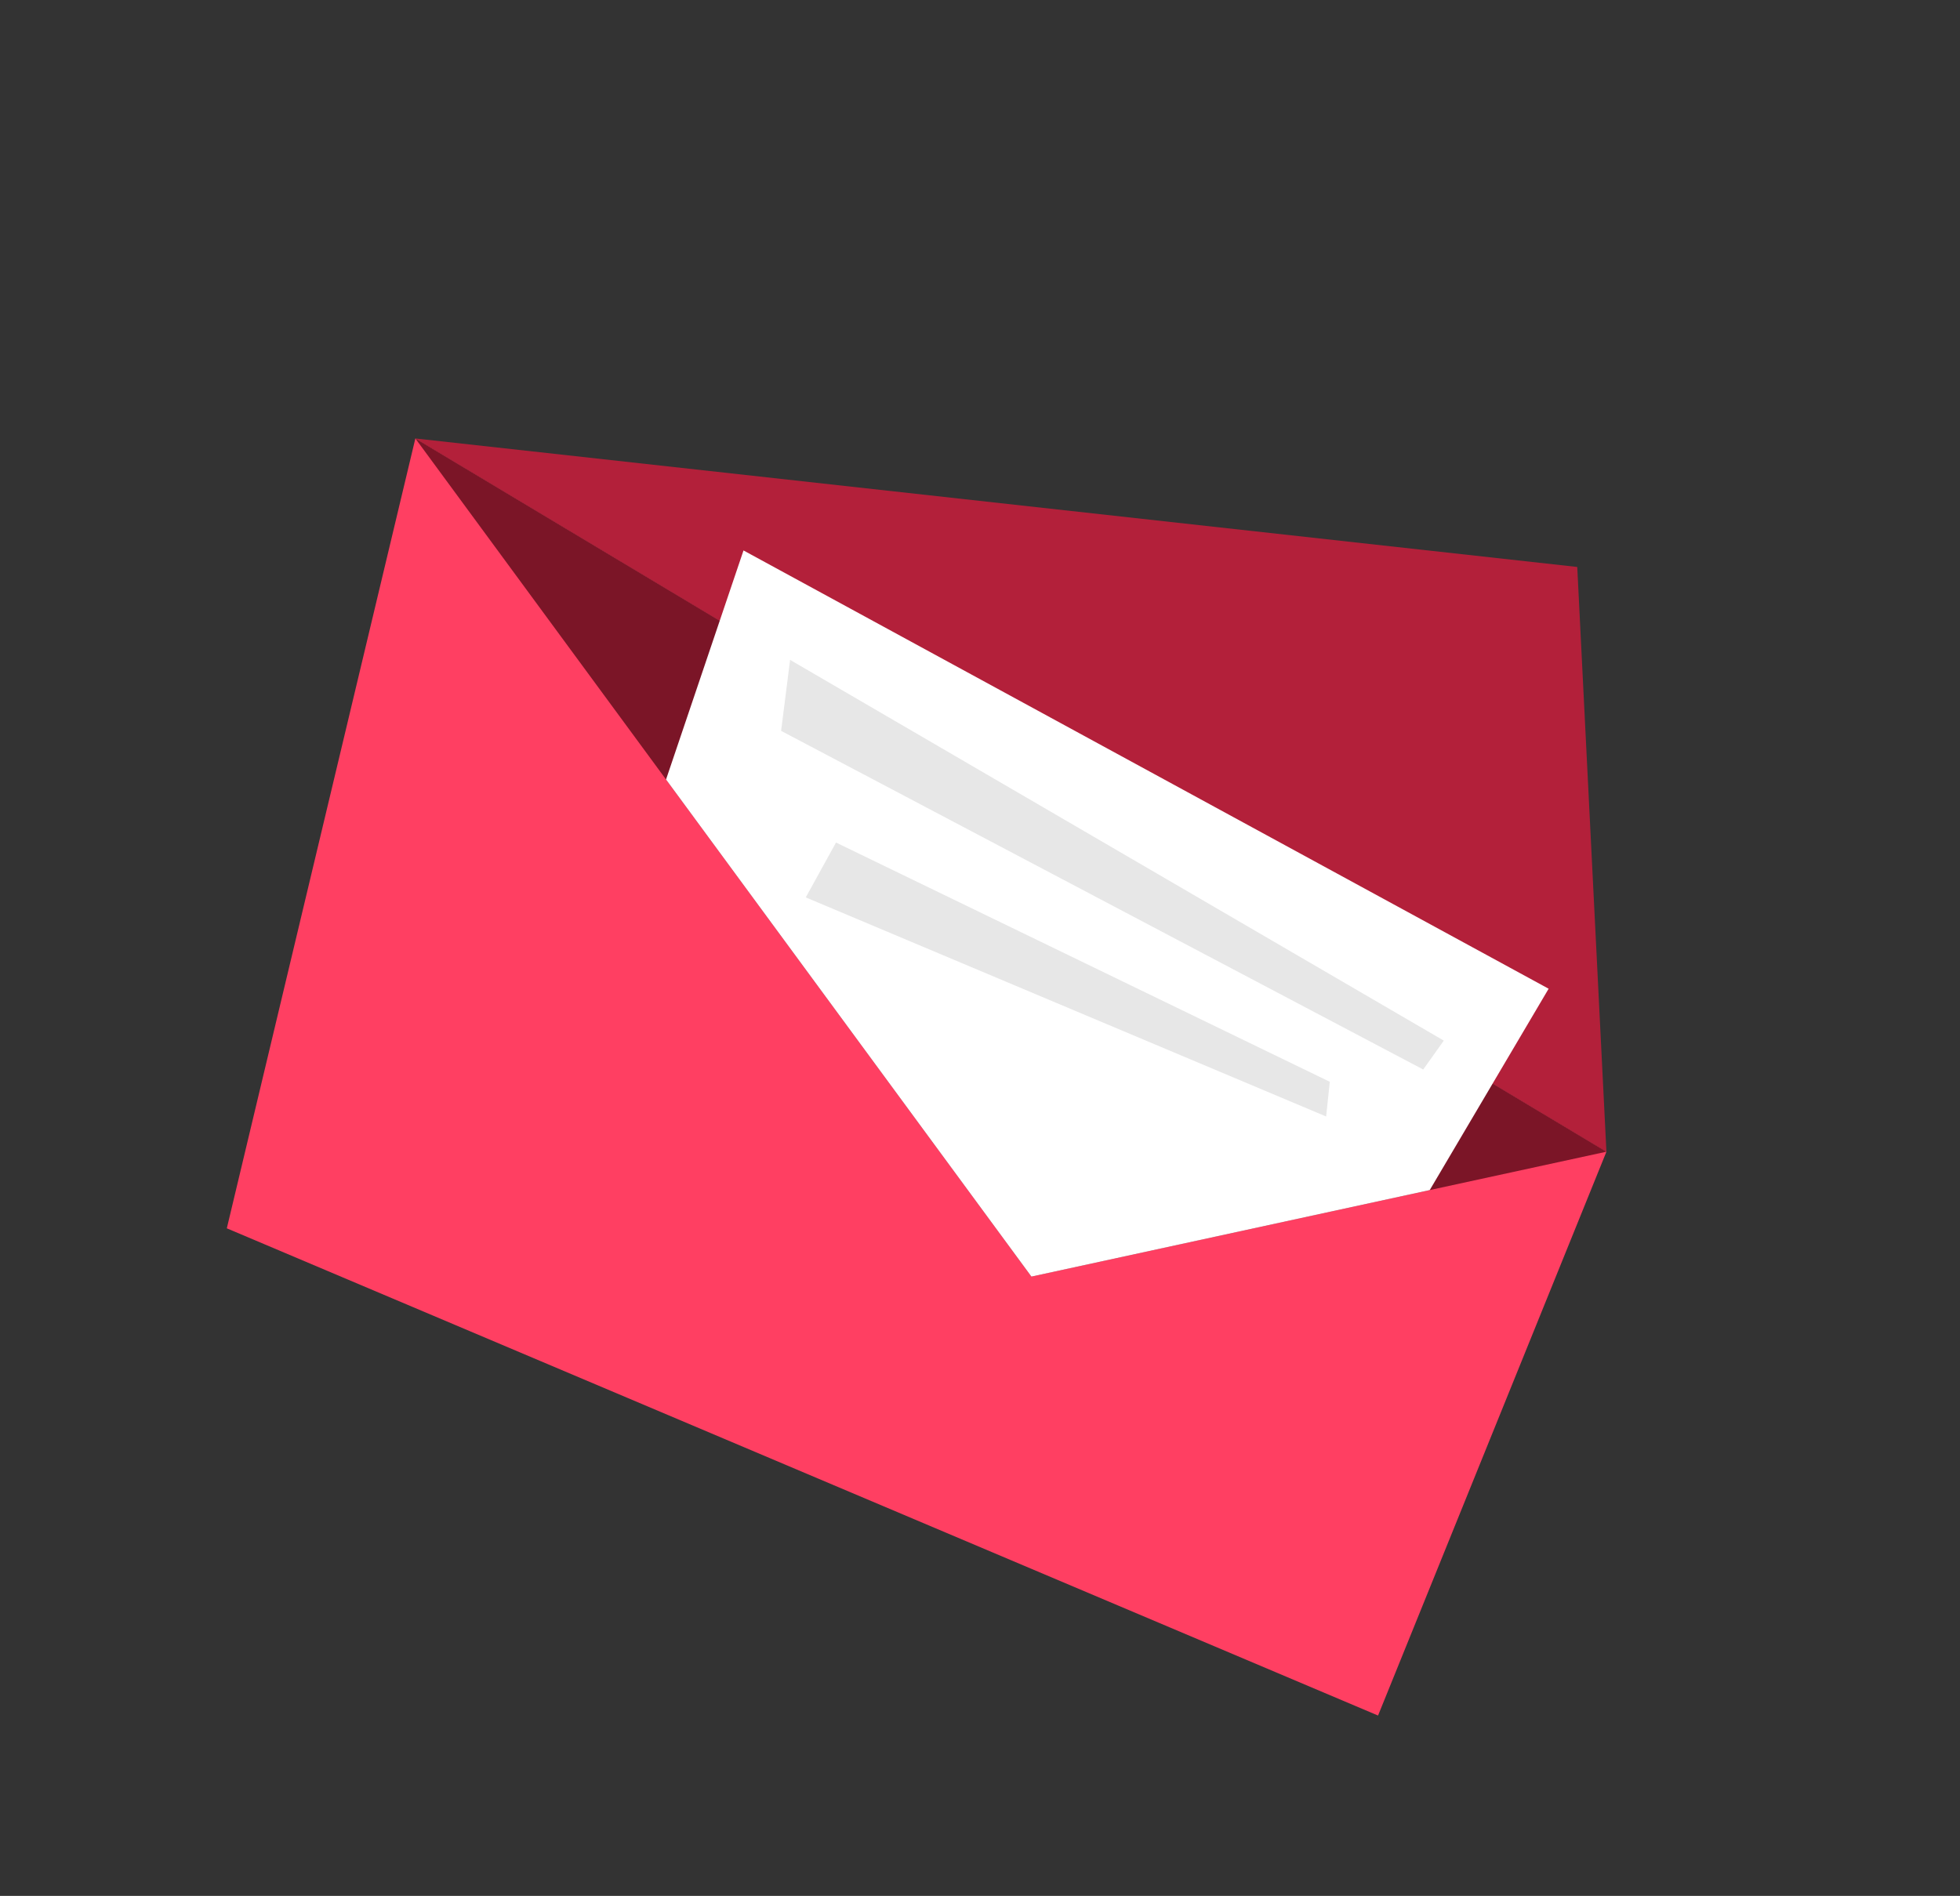 <svg width="900.63" height="871.391" viewBox="0 0 900.63 871.391" fill="none" xmlns="http://www.w3.org/2000/svg" xmlns:xlink="http://www.w3.org/1999/xlink">
	<rect x="0" y="0" width="900.63" height="871.391" fill="#333333" stroke="none"/>
	<desc>
			Created with Pixso.
	</desc>
	<defs/>
	<path id="Vector 5" d="M190.857 201.527L104.223 564.567L633.221 788.504L738.162 529.352L190.857 201.527Z" fill="#FF3F62" fill-opacity="1" fill-rule="evenodd"/>
	<path id="Polygon 3" d="M473.939 586.749L190.857 201.527L738.162 529.352L473.939 586.749Z" fill="#7B1527" fill-opacity="1" fill-rule="nonzero"/>
	<path id="Polygon 4" d="M724.755 260.59L190.857 201.527L738.162 529.353L724.755 260.59Z" fill="#B3203A" fill-opacity="1" fill-rule="nonzero"/>
	<path id="Polygon 5" d="M473.939 586.75L306.047 358.28L341.645 252.998L711.606 454.442L656.969 546.99L473.939 586.75Z" fill="#FFFFFF" fill-opacity="1" fill-rule="nonzero"/>
	<path id="Vector 6" d="M363.054 303.296L358.924 335.919L653.975 491.568L663.434 478.295L363.054 303.296Z" fill="#E7E7E7" fill-opacity="1" fill-rule="evenodd"/>
	<path id="Vector 7" d="M370.254 412.465L384.151 387.251L611.049 497.217L609.364 513.167L370.254 412.465Z" fill="#E7E7E7" fill-opacity="1" fill-rule="evenodd"/>
</svg>
